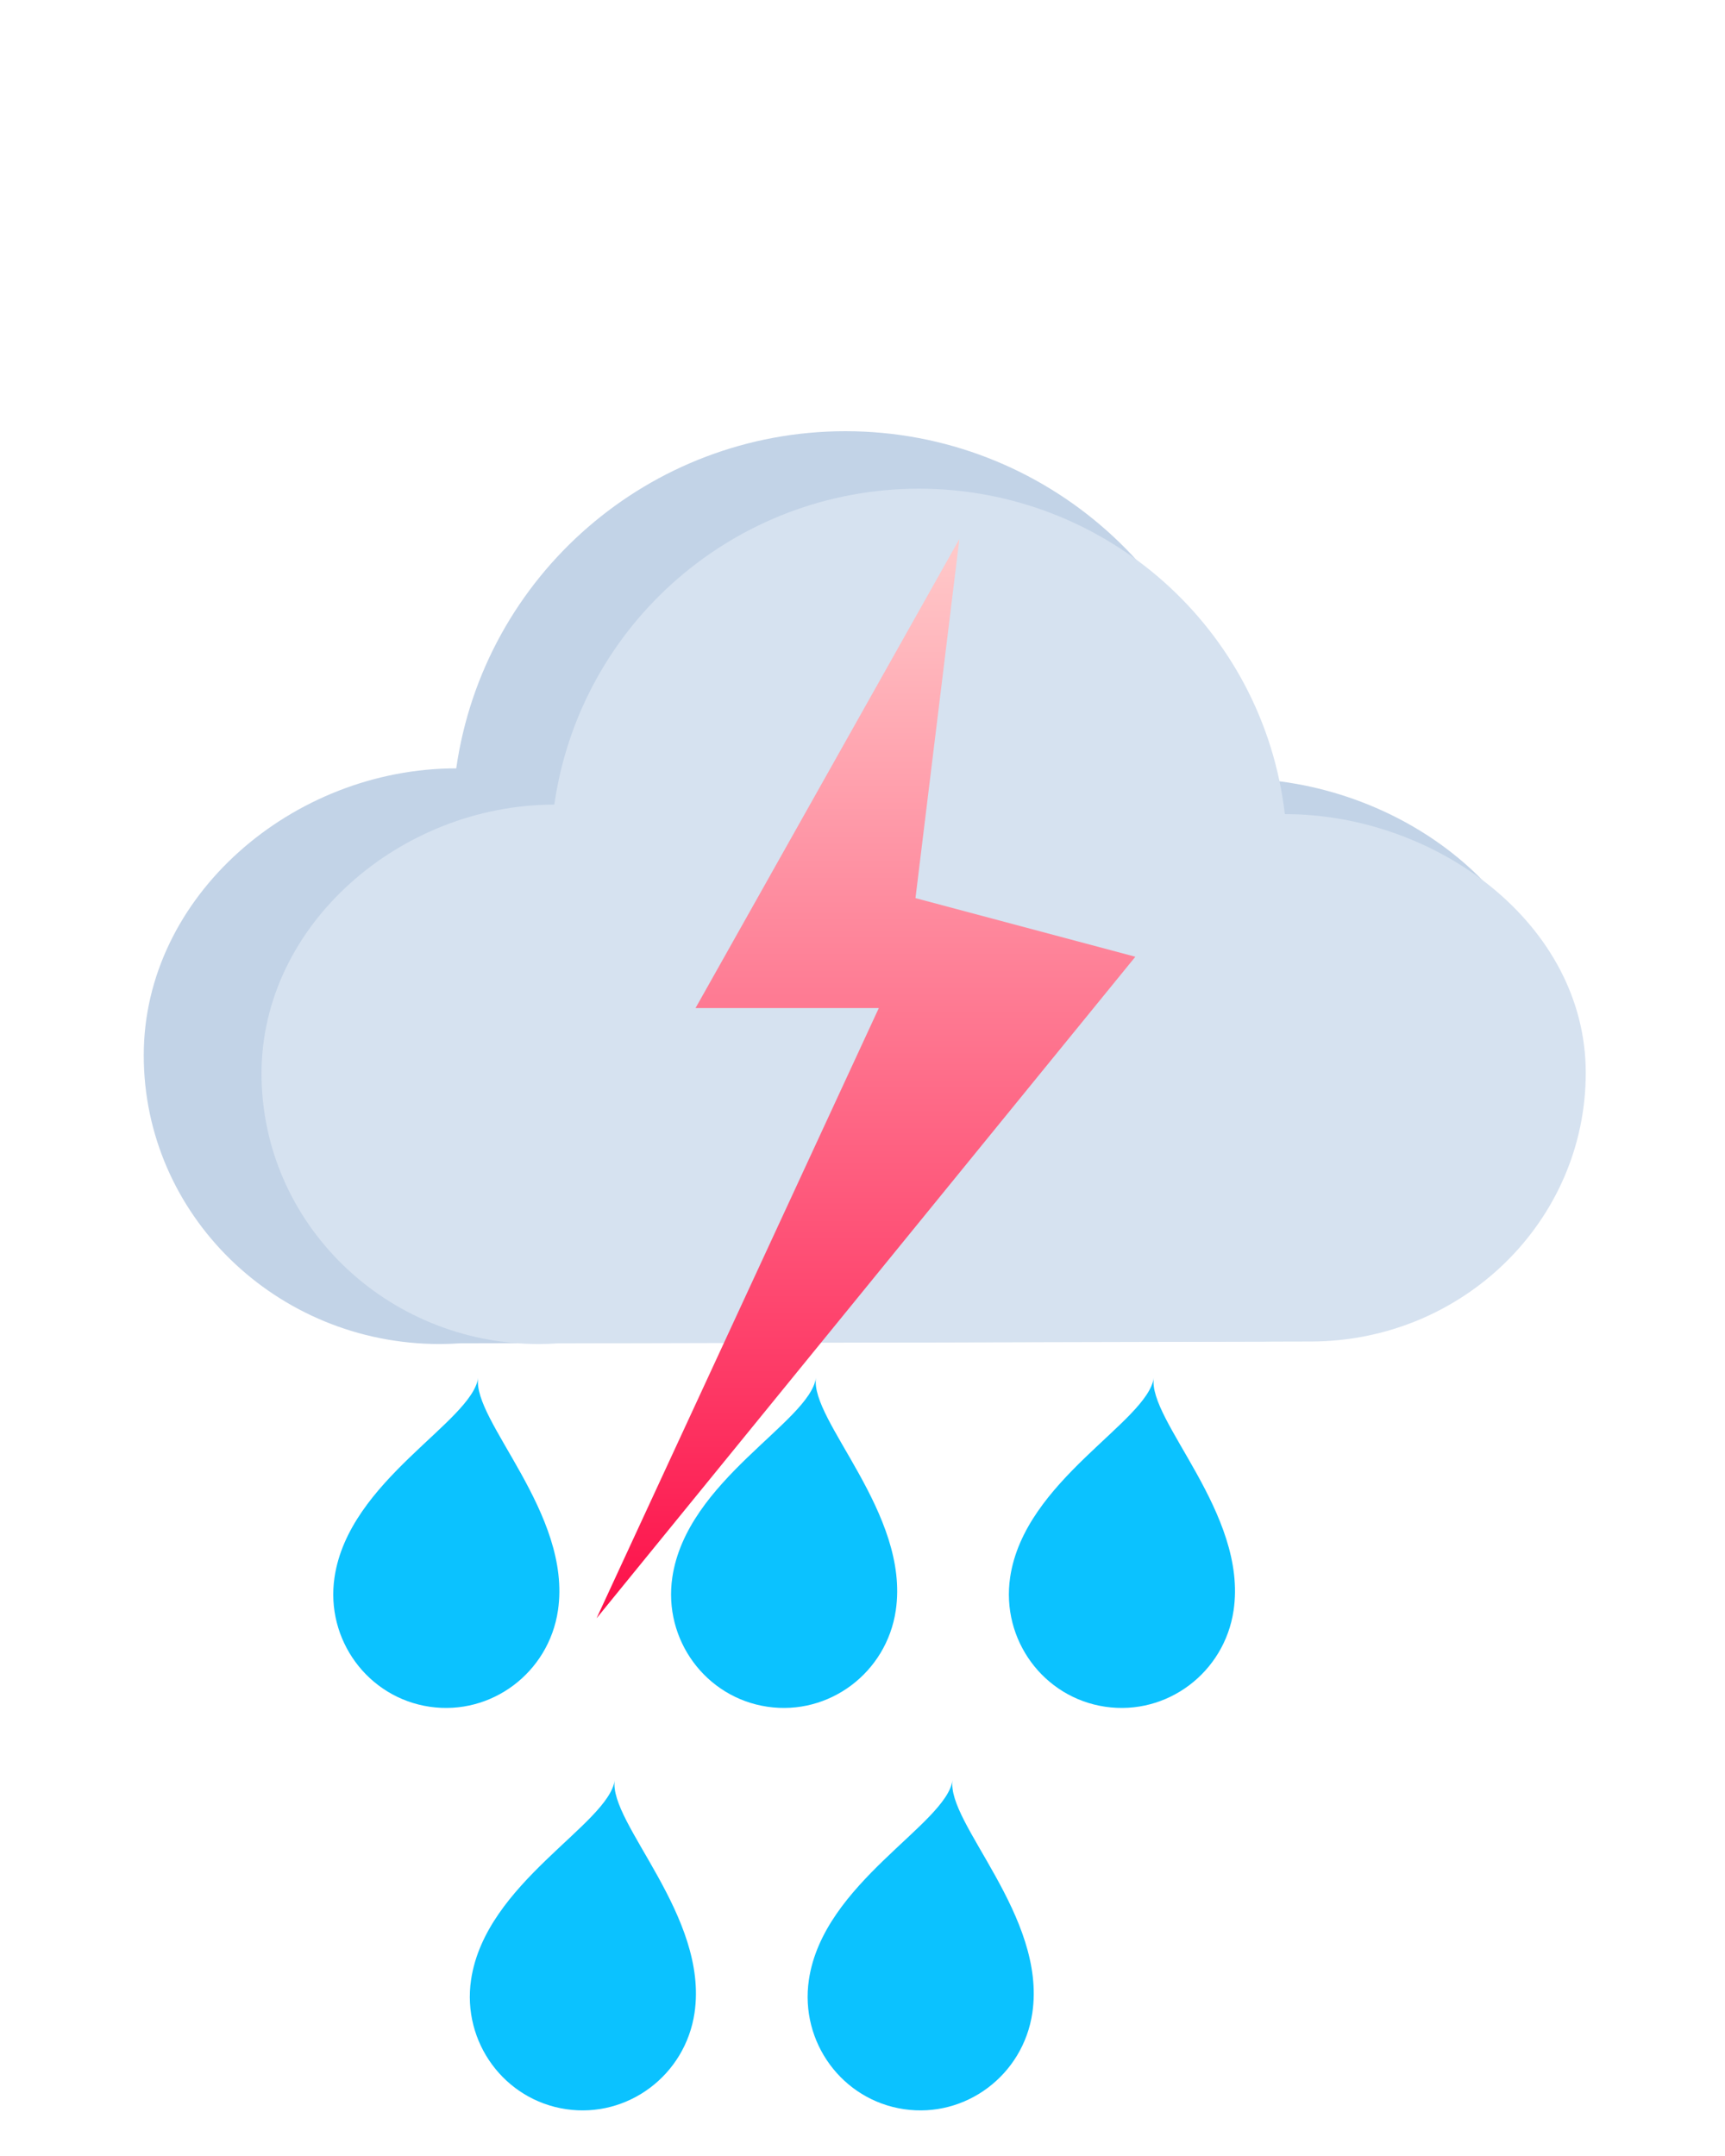 <svg width="240" height="300" viewBox="0 0 240 300" fill="none" xmlns="http://www.w3.org/2000/svg">
<g clip-path="url(#clip0_705_8413)">
<path fill-rule="evenodd" clip-rule="evenodd" d="M175.836 186.645L64.044 186.915C63.095 186.979 62.132 187.017 61.169 187.017C38.442 187.017 20 169.02 20 146.844C20 124.656 40.747 106.915 63.475 106.915C67.339 79.996 90.419 60 117.621 60C145.366 60 168.73 80.778 171.944 108.325C194.522 108.325 216.625 124.707 216.625 146.742C216.625 168.738 198.373 186.594 175.836 186.645V186.645Z" fill="#C2D3E7"/>
<path fill-rule="evenodd" clip-rule="evenodd" d="M182.406 186.669L77.655 186.921C76.765 186.981 75.863 187.017 74.961 187.017C53.665 187.017 36.385 170.154 36.385 149.375C36.385 128.584 55.825 111.96 77.121 111.96C80.742 86.737 102.369 68 127.857 68C153.854 68 175.747 87.47 178.759 113.281C199.915 113.281 220.626 128.631 220.626 149.278C220.626 169.889 203.523 186.621 182.406 186.669V186.669Z" fill="#D6E2F0"/>
<path d="M124.63 224.084C123.348 232.754 115.35 238.755 106.764 237.486C98.179 236.217 92.258 228.159 93.54 219.489C95.537 205.976 112.617 197.885 113.529 191.715C112.652 197.651 126.627 210.571 124.63 224.084Z" fill="#0BC2FF"/>
<path d="M143.63 280.084C142.348 288.754 134.35 294.755 125.764 293.486C117.179 292.217 111.258 284.159 112.54 275.489C114.537 261.976 131.617 253.885 132.529 247.715C131.652 253.651 145.627 266.571 143.63 280.084Z" fill="#0BC2FF"/>
<path d="M77.63 224.084C76.348 232.754 68.35 238.755 59.764 237.486C51.179 236.217 45.258 228.159 46.54 219.489C48.537 205.976 65.617 197.885 66.529 191.715C65.652 197.651 79.627 210.571 77.63 224.084Z" fill="#0BC2FF"/>
<path d="M96.63 280.084C95.348 288.754 87.35 294.755 78.764 293.486C70.179 292.217 64.258 284.159 65.54 275.489C67.537 261.976 84.617 253.885 85.529 247.715C84.652 253.651 98.627 266.571 96.63 280.084Z" fill="#0BC2FF"/>
<path d="M171.63 224.084C170.348 232.754 162.35 238.755 153.764 237.486C145.179 236.217 139.258 228.159 140.54 219.489C142.537 205.976 159.617 197.885 160.529 191.715C159.652 197.651 173.627 210.571 171.63 224.084Z" fill="#0BC2FF"/>
<path fill-rule="evenodd" clip-rule="evenodd" d="M133.48 75L96.77 140.27H122.27L83 225.18L157.96 133.13L127.37 124.97L133.48 75Z" fill="url(#paint0_linear_705_8413)"/>
</g>
<defs>
<linearGradient id="paint0_linear_705_8413" x1="120.48" y1="75" x2="120.48" y2="225.18" gradientUnits="userSpaceOnUse">
<stop stop-color="#FFCACA"/>
<stop offset="1" stop-color="#FD1049"/>
</linearGradient>
<clipPath id="clip0_705_8413">
<rect width="240" height="300" fill="white"/>
</clipPath>
</defs>
</svg>
